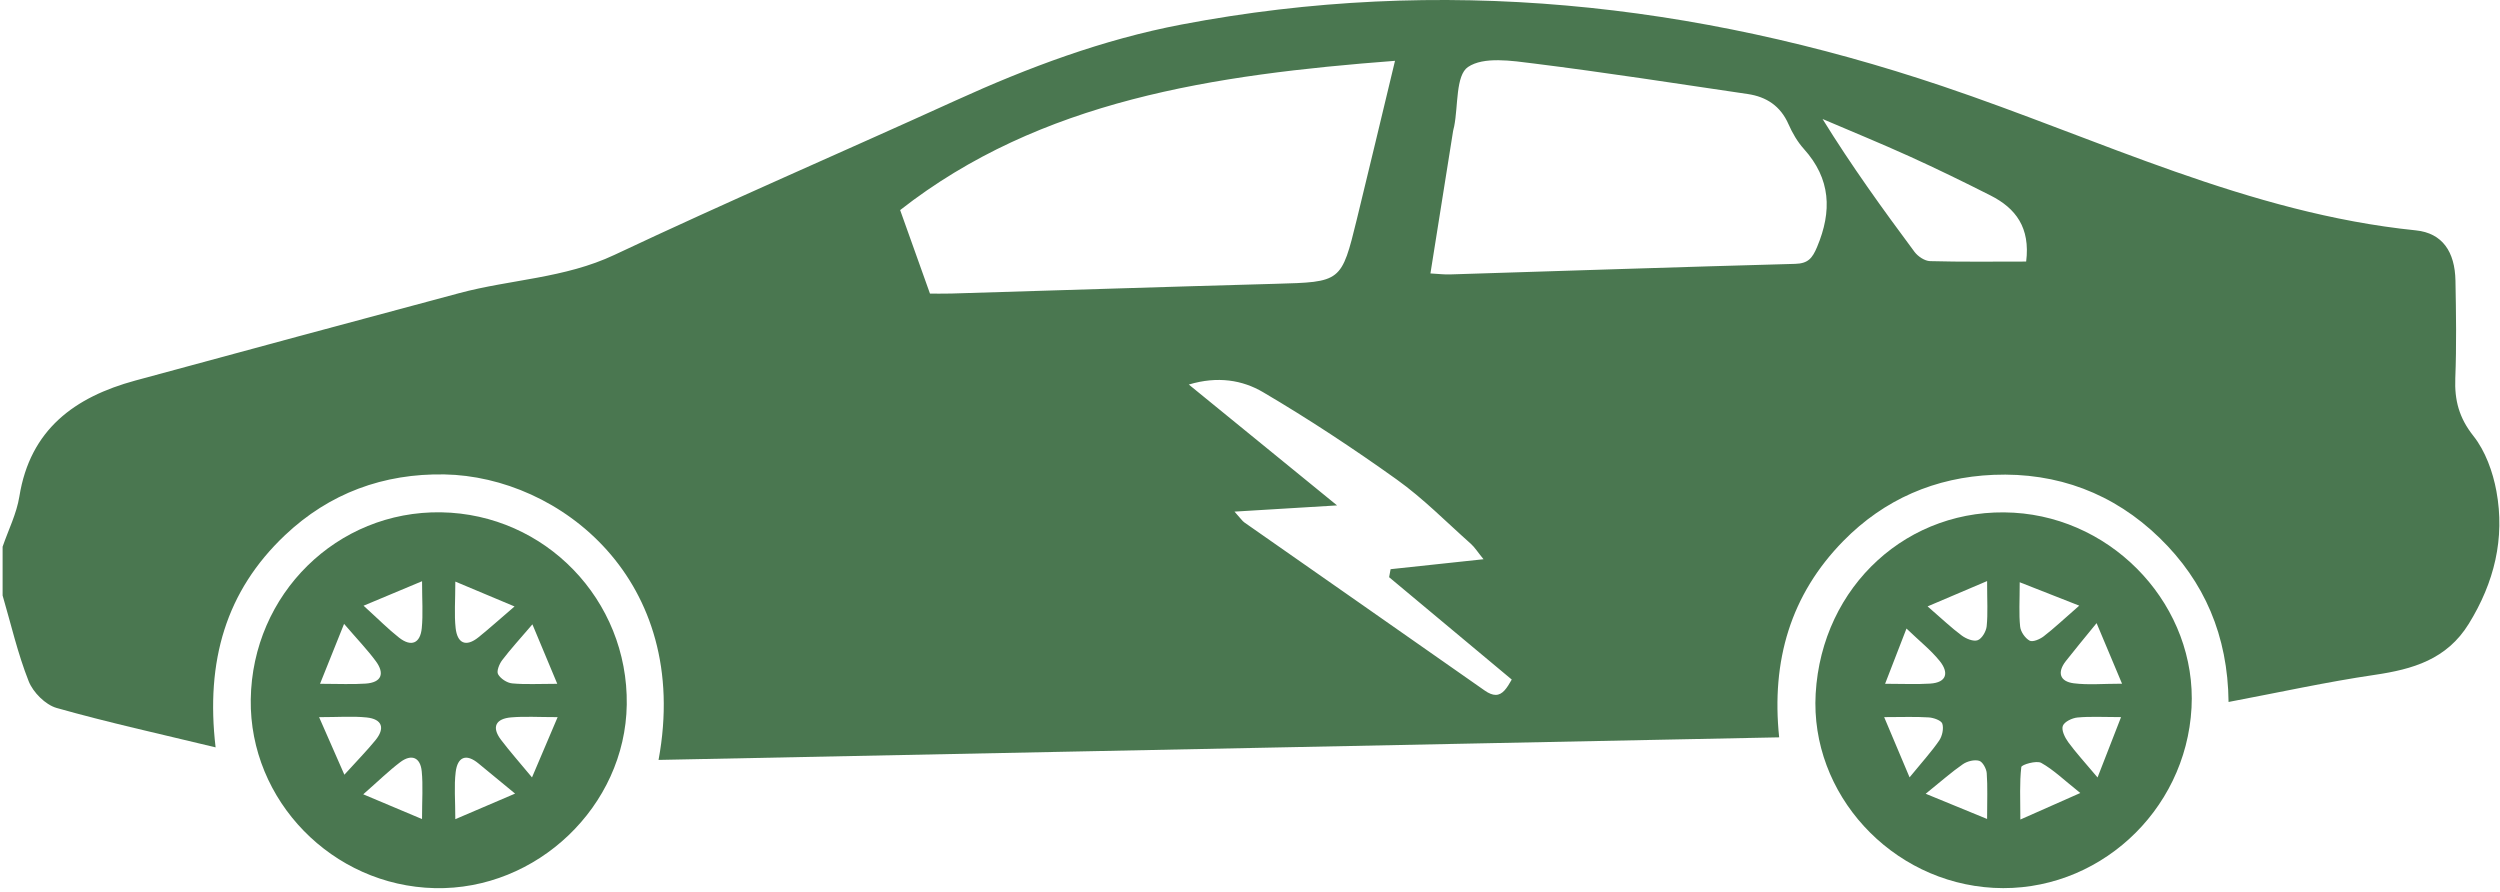 <svg height="112" viewBox="0 0 314 112" width="314" xmlns="http://www.w3.org/2000/svg"><g fill="#4a7750" fill-rule="evenodd"><path d="m254.485 32.852c-4.168 0-8.122.055-12.071-.054-.671-.018-1.526-.591-1.952-1.164-3.993-5.372-7.911-10.801-11.55-16.688 3.655 1.564 7.337 3.068 10.957 4.711 3.419 1.552 6.796 3.201 10.146 4.897 3.164 1.602 5.003 4.036 4.47 8.298m-26.26-1.832c-.596 1.415-1.128 2.077-2.748 2.121-14.469.394-28.935.88-43.402 1.328-.69.021-1.383-.069-2.413-.125.969-6.096 1.906-11.992 2.846-17.888.032-.201.098-.396.138-.596.509-2.583.184-6.39 1.732-7.443 1.966-1.337 5.495-.789 8.273-.441 8.972 1.123 17.912 2.515 26.86 3.833 2.356.347 4.123 1.51 5.125 3.792.487 1.108 1.126 2.212 1.931 3.106 3.386 3.756 3.553 7.812 1.658 12.313m-40.369 56.258c-.386 0-.839-.167-1.392-.557-10.042-7.047-20.116-14.063-30.166-21.098-.278-.195-.469-.509-1.245-1.364 4.439-.267 8.304-.505 12.882-.78-6.387-5.206-12.309-10.038-18.62-15.18 3.635-1.094 6.757-.553 9.318.954 5.762 3.389 11.374 7.095 16.819 10.989 3.313 2.37 6.208 5.325 9.266 8.041.501.442.867 1.043 1.615 1.957-4.307.461-7.99.855-11.673 1.249-.064.338-.127.668-.187 1.006 5.115 4.271 10.229 8.539 15.403 12.858-.605 1.07-1.145 1.925-2.02 1.925m-71.053-50.406c-1.263-3.536-2.385-6.676-3.745-10.485 17.63-13.807 39.366-17.005 62.155-18.748-1.693 7.037-3.217 13.452-4.783 19.857-1.949 7.972-1.966 7.923-10.263 8.151-13.56.373-27.119.815-40.678 1.221-1.101.032-2.205.004-2.686.004m196.746 24.814c-.449-2.43-1.387-5.036-2.892-6.935-1.802-2.273-2.38-4.489-2.271-7.245.161-4.077.097-8.165.021-12.247-.066-3.623-1.624-5.983-4.977-6.325-21.03-2.149-39.809-11.496-59.465-18.114-31.135-10.482-63.01-13.946-95.576-7.737-9.87 1.882-19.2 5.371-28.322 9.522-14.283 6.5-28.7 12.715-42.891 19.408-6.261 2.953-13.04 3.072-19.501 4.806-13.569 3.644-27.14 7.284-40.695 10.981-7.589 2.07-13.194 6.125-14.546 14.553-.346 2.162-1.385 4.213-2.106 6.315v6.126c1.056 3.604 1.897 7.293 3.274 10.769.552 1.395 2.104 2.958 3.509 3.356 6.421 1.818 12.952 3.251 19.969 4.95-1.272-10.852 1.304-19.629 8.701-26.637 5.595-5.301 12.409-7.783 20.055-7.645 14.41.262 31.066 13.2 26.879 35.858 46.845-.944 93.631-1.886 140.749-2.835-1.006-9.643 1.446-17.925 8.06-24.664 5.14-5.239 11.557-8.007 18.864-8.307 8.009-.329 15.093 2.322 20.85 7.914 5.635 5.473 8.584 12.287 8.669 20.614 6.376-1.204 12.319-2.517 18.325-3.399 4.822-.709 9.082-1.937 11.85-6.422 3.193-5.175 4.564-10.718 3.467-16.66"/><path d="m261.287 99.601c-2.048-1.63-3.36-2.92-4.91-3.784-.594-.331-2.466.225-2.501.524-.23 1.968-.119 3.976-.119 6.594 2.672-1.183 4.548-2.014 7.53-3.334m-.133-23.531c-2.964-1.166-4.983-1.96-7.478-2.94 0 2.377-.113 3.991.055 5.576.069.646.625 1.453 1.191 1.761.387.21 1.284-.174 1.762-.541 1.278-.981 2.453-2.095 4.47-3.856m-21.312 21.565c1.607-1.965 2.761-3.224 3.717-4.618.385-.562.591-1.501.399-2.119-.129-.412-1.092-.752-1.703-.791-1.671-.107-3.352-.037-5.604-.037 1.054 2.498 1.887 4.473 3.191 7.565m-3.073-11.753c2.25 0 3.954.085 5.647-.021 2.135-.133 2.371-1.4 1.214-2.836-1.1-1.366-2.512-2.482-4.175-4.081-.975 2.519-1.752 4.524-2.686 6.938m26.684 11.767c1.204-3.093 2.01-5.16 2.952-7.58-2.246 0-3.87-.102-5.471.049-.674.063-1.652.531-1.844 1.053-.196.535.258 1.464.677 2.039.951 1.305 2.054 2.499 3.686 4.439m-.121-19.385c-1.581 1.946-2.747 3.338-3.864 4.768-1.112 1.423-.761 2.566.997 2.789 1.823.23 3.699.051 6.063.051-1.092-2.599-1.937-4.611-3.196-7.608m-13.753 24.598c0-2.353.08-4.061-.045-5.754-.042-.565-.511-1.428-.955-1.554-.603-.171-1.494.054-2.041.43-1.401.964-2.68 2.106-4.671 3.711 3.126 1.284 5.196 2.134 7.712 3.167m.001-29.881c-2.647 1.127-4.69 1.997-7.474 3.182 1.814 1.569 2.989 2.697 4.288 3.659.547.406 1.476.786 2.009.586.536-.202 1.061-1.112 1.125-1.758.159-1.597.052-3.221.052-5.669m-21.531 14.142c.774-13.561 11.663-23.502 24.892-22.727 12.811.752 22.995 11.936 22.315 24.506-.709 13.108-11.926 23.309-24.865 22.613-12.875-.693-23.06-11.813-22.342-24.392"/><path d="m64.695 99.677c-1.935-1.593-3.263-2.678-4.582-3.774-1.591-1.323-2.651-.811-2.88 1.07-.211 1.743-.045 3.531-.045 5.916 2.602-1.113 4.58-1.96 7.507-3.212m-11.688 3.197c0-2.42.136-4.228-.038-6.005-.174-1.769-1.305-2.198-2.706-1.137-1.444 1.094-2.748 2.373-4.64 4.032 2.789 1.175 4.854 2.044 7.384 3.11m17.031-12.802c-2.416 0-4.138-.114-5.838.031-1.89.16-2.511 1.177-1.281 2.807 1.087 1.44 2.291 2.791 3.9 4.733 1.25-2.939 2.1-4.939 3.219-7.571m-12.849-17.025c0 2.412-.147 4.142.038 5.835.209 1.901 1.277 2.445 2.874 1.158 1.343-1.083 2.627-2.24 4.526-3.869-2.86-1.201-4.911-2.062-7.438-3.124m9.681 5.369c-1.585 1.856-2.752 3.123-3.788 4.489-.366.481-.739 1.383-.526 1.774.305.557 1.122 1.092 1.765 1.153 1.678.158 3.381.053 5.671.053-1.062-2.542-1.926-4.61-3.122-7.469m-21.207-2.339c1.894 1.718 3.108 2.95 4.458 4.01 1.529 1.2 2.666.725 2.853-1.191.171-1.747.036-3.523.036-5.895-2.591 1.085-4.587 1.921-7.347 3.076m-5.466 9.806c2.331 0 4.038.093 5.73-.024 2.025-.14 2.411-1.281 1.269-2.826-1.055-1.428-2.297-2.717-3.98-4.676-1.22 3.042-2.022 5.041-3.019 7.526m3.056 11.421c1.606-1.771 2.811-2.997 3.894-4.321 1.249-1.527.867-2.672-1.116-2.873-1.747-.176-3.526-.036-5.952-.036 1.155 2.629 2.02 4.601 3.174 7.23m12.151-32.958c13.081.214 23.506 11.013 23.317 24.153-.184 12.743-11.28 23.346-24.122 23.05-12.854-.295-23.281-10.99-23.104-23.695.184-13.239 10.846-23.721 23.909-23.508"/></g></svg>